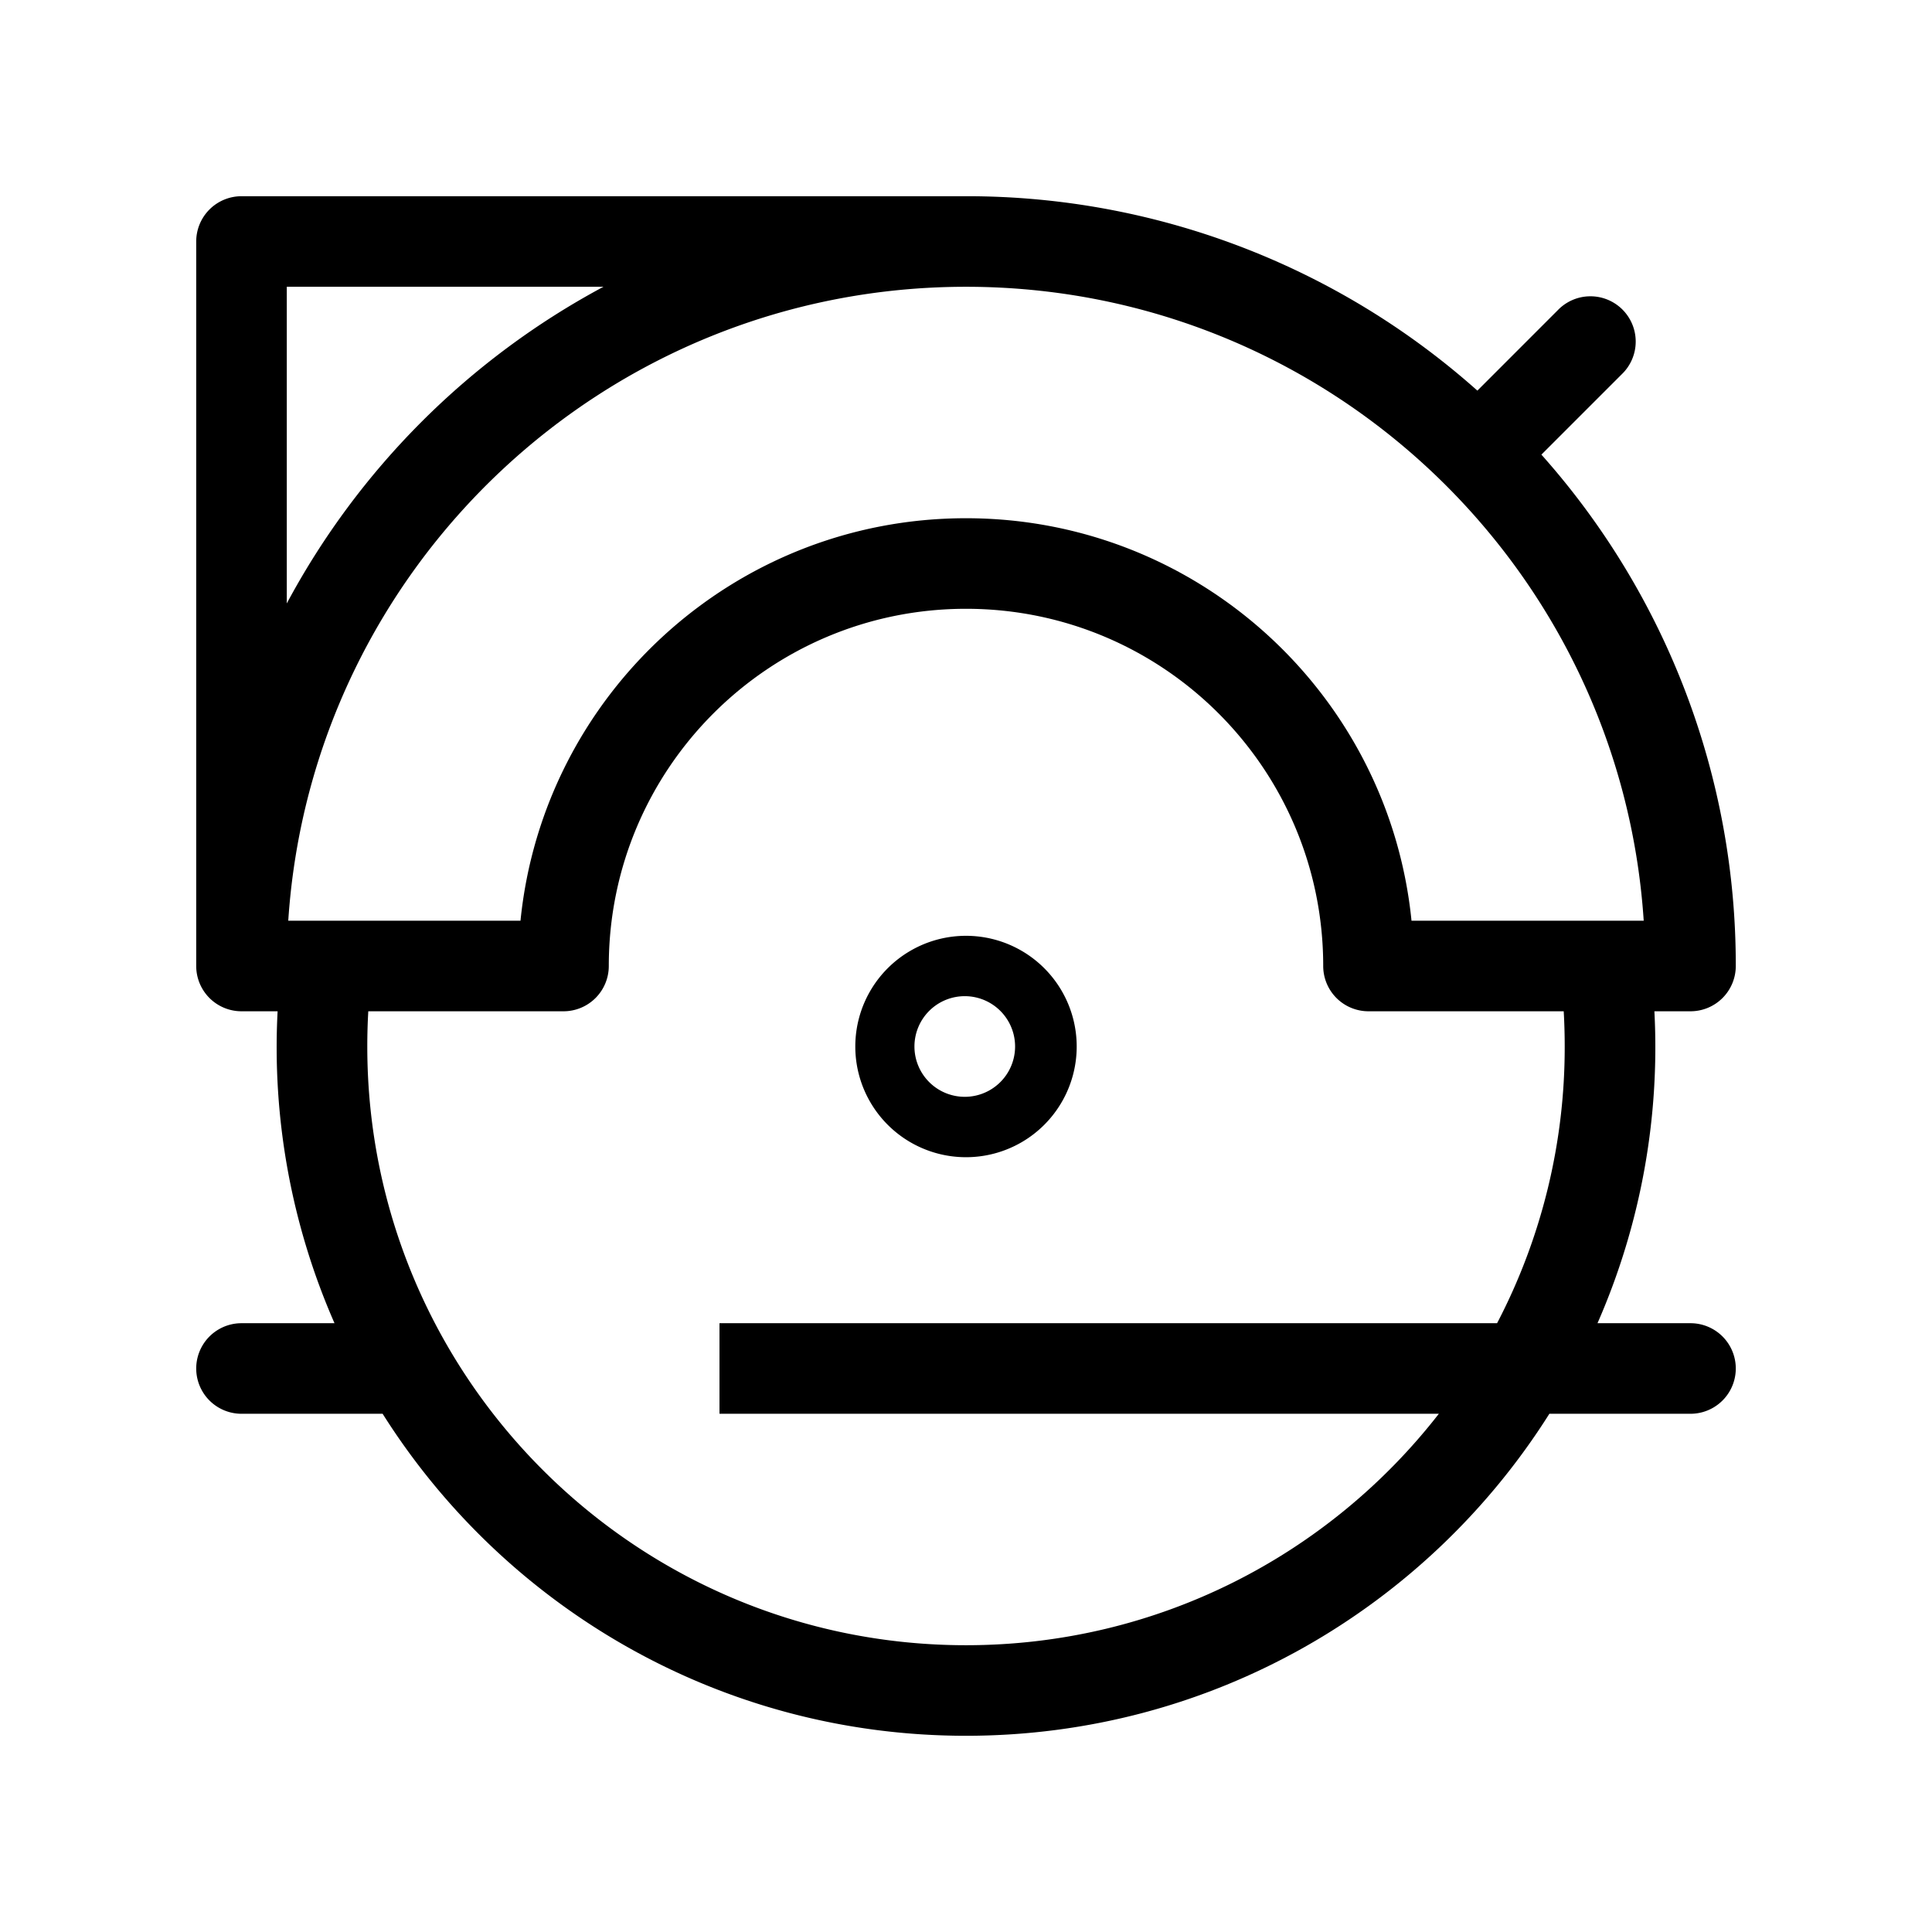 <svg xmlns="http://www.w3.org/2000/svg" viewBox="0 0 64 64">
  <path fill-rule="evenodd" d="M6.5 8A1.5 1.5 0 0 1 8 6.5h24a25.404 25.404 0 0 1 16.94 6.44l2.666-2.667a1.5 1.5 0 1 1 2.121 2.121l-2.666 2.666A25.404 25.404 0 0 1 57.5 32a1.5 1.5 0 0 1-1.5 1.5h-1.196a22.756 22.756 0 0 1-1.885 10.333H56a1.5 1.5 0 0 1 0 3h-4.675C47.282 53.243 40.138 57.5 32 57.5s-15.282-4.258-19.325-10.667H8a1.5 1.5 0 1 1 0-3h3.081A22.755 22.755 0 0 1 9.196 33.5H8A1.5 1.5 0 0 1 6.5 32V8Zm4.352 22.5H9.549c.772-11.727 10.529-21 22.451-21s21.679 9.273 22.45 21h-7.692C46.006 23.012 39.686 17.167 32 17.167c-7.686 0-14.006 5.845-14.758 13.333h-6.39Zm1.348 3c-.022.386-.033.775-.033 1.167C12.167 45.62 21.047 54.5 32 54.5c6.368 0 12.035-3.001 15.664-7.667h-23.83v-3h25.759a19.748 19.748 0 0 0 2.24-9.166c0-.392-.011-.781-.033-1.167h-6.467a1.5 1.5 0 0 1-1.5-1.5c0-6.535-5.298-11.833-11.833-11.833S20.167 25.465 20.167 32a1.5 1.5 0 0 1-1.5 1.5H12.2Zm7.79-24A25.617 25.617 0 0 0 9.5 19.99V9.5h10.49ZM32 33a1.667 1.667 0 1 0 0 3.333A1.667 1.667 0 0 0 32 33Zm-3.667 1.667a3.667 3.667 0 1 1 7.334 0 3.667 3.667 0 0 1-7.334 0Z"/>
</svg>
